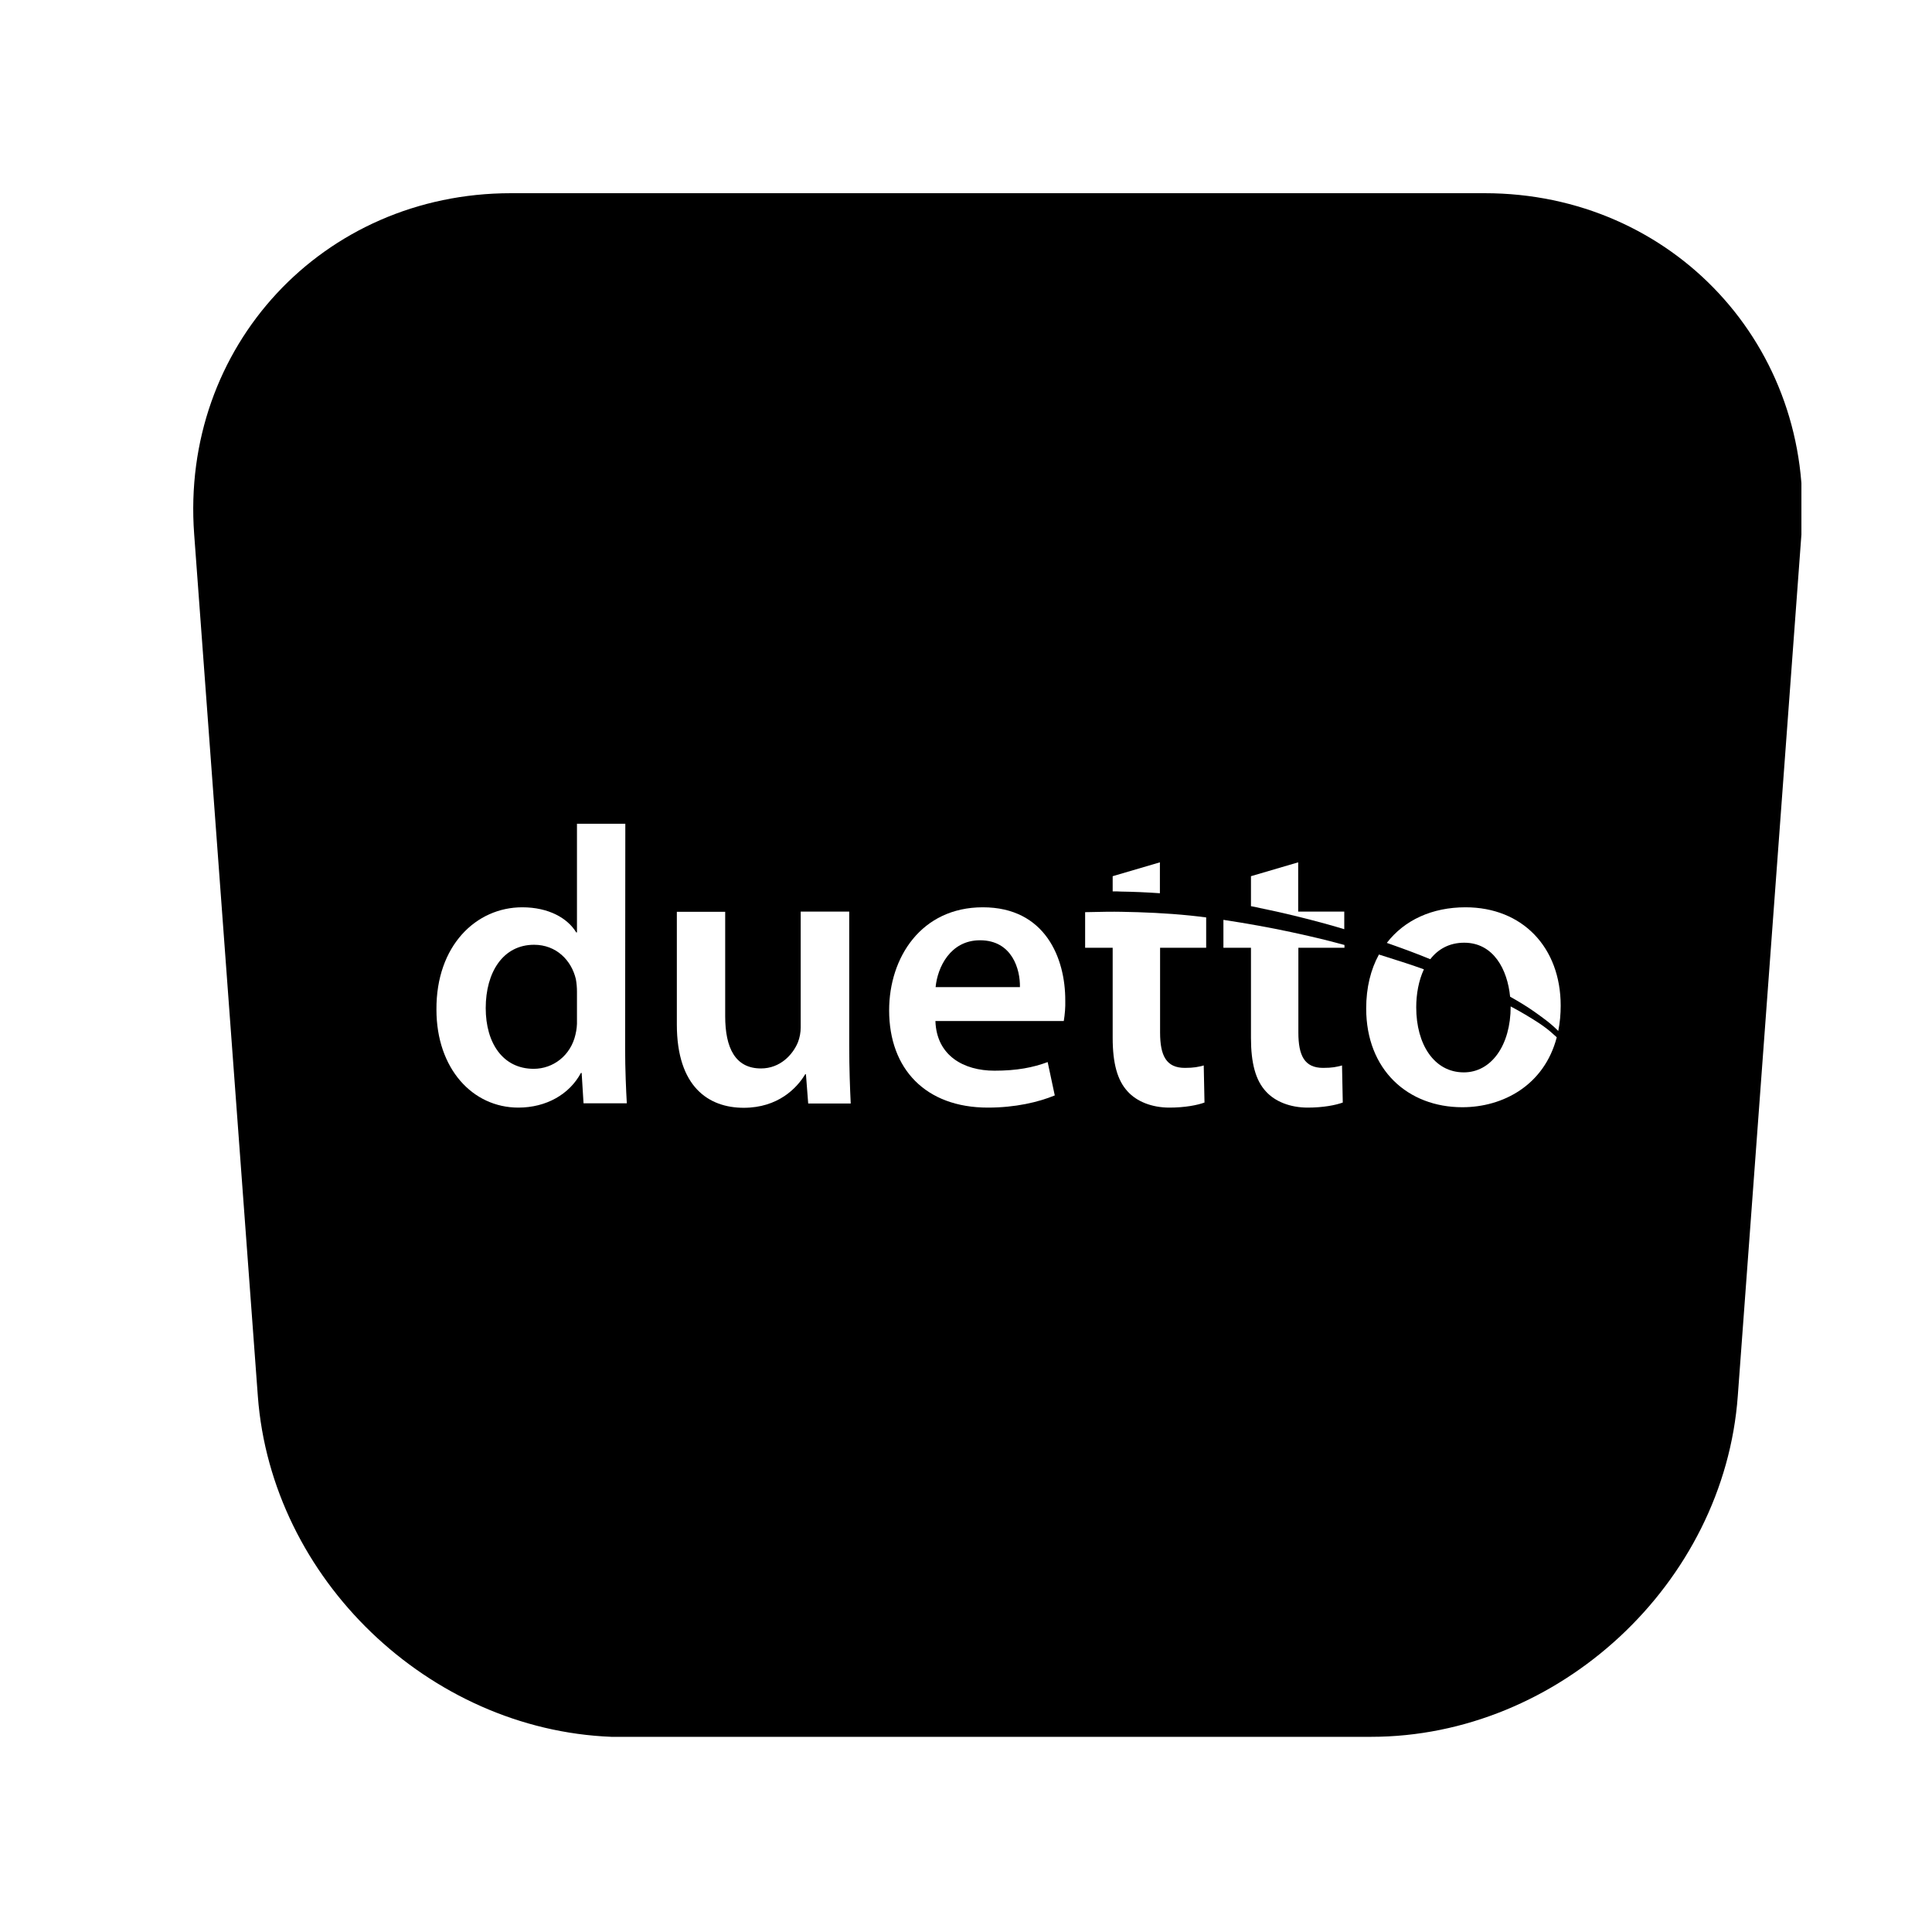 <svg xmlns="http://www.w3.org/2000/svg" xmlns:xlink="http://www.w3.org/1999/xlink" width="1024" zoomAndPan="magnify" viewBox="0 0 768 768" height="1024" preserveAspectRatio="xMidYMid meet" version="1.0"><defs><clipPath id="14ad1ca4cc"><path d="M 76 76.801 L 717 76.801 L 717 691 L 76 691 Z M 76 76.801 " clip-rule="nonzero"/></clipPath><clipPath id="b5e1b43961"><path d="M 242.922 76.801 L 242.922 690.414 C 244.723 690.543 246.52 690.543 248.32 690.543 L 543.949 690.543 L 543.949 76.801 Z M 590.203 76.801 L 543.949 76.801 L 543.949 690.414 L 544.977 690.414 C 619.75 690.414 685.406 629.387 690.801 554.871 L 716.109 212.215 C 721.637 137.828 664.977 76.801 590.203 76.801 Z M 203.094 76.801 C 128.32 76.801 71.66 137.828 77.184 212.344 L 102.496 555 C 107.891 627.719 170.59 687.59 243.051 690.414 L 243.051 76.801 Z M 203.094 76.801 " clip-rule="nonzero"/></clipPath></defs><rect x="-76.8" width="921.6" fill="#ffffff" y="-76.8" height="921.6" fill-opacity="1"/><rect x="-76.8" width="921.6" fill="#ffffff" y="-76.8" height="921.6" fill-opacity="1"/><g clip-path="url(#14ad1ca4cc)"><g clip-path="url(#b5e1b43961)"><path fill="#000000" d="M 76.801 76.801 L 716.09 76.801 L 716.09 690.414 L 76.801 690.414 Z M 76.801 76.801 " fill-opacity="1" fill-rule="nonzero"/></g></g><path fill="#ffffff" d="M 617.27 410.941 L 617.121 410.793 C 613.918 407.891 609.969 405.504 606.992 403.719 L 606.246 403.27 C 604.457 402.227 602.523 401.109 600.512 400.066 C 600.512 400.066 600.512 400.141 600.512 400.141 C 600.512 415.484 592.84 426.285 581.891 426.285 C 570.121 426.285 562.973 415.188 562.973 400.441 C 562.973 395.152 563.938 389.789 566.023 385.32 C 561.258 383.605 556.418 382.043 551.426 380.48 C 550.309 380.105 549.266 379.809 548.148 379.438 C 544.871 385.395 543.082 392.621 543.082 400.887 C 543.082 425.316 559.695 440.141 581.293 440.141 C 597.457 440.141 613.844 431.426 618.832 412.359 L 618.461 411.984 C 618.164 411.762 617.793 411.391 617.27 410.941 Z M 617.27 410.941 " fill-opacity="1" fill-rule="nonzero"/><path fill="#ffffff" d="M 568.559 381.297 C 571.609 377.352 576.078 374.742 582.039 374.742 C 593.734 374.742 599.246 385.469 600.289 396.195 C 603.863 398.207 607.066 400.141 609.895 402.152 C 612.727 404.164 616.375 406.695 619.43 409.824 C 620.102 406.547 620.398 403.121 620.398 399.77 C 620.398 376.605 605.203 360.664 582.559 360.664 C 569.301 360.664 558.277 365.73 551.277 374.816 L 552.988 375.414 C 558.277 377.277 563.492 379.211 568.559 381.297 Z M 568.559 381.297 " fill-opacity="1" fill-rule="nonzero"/><path fill="#ffffff" d="M 248.574 327.445 L 229.355 327.445 L 229.355 370.648 L 229.059 370.648 C 225.633 364.984 218.109 360.664 207.605 360.664 C 189.285 360.664 173.344 375.859 173.492 401.336 C 173.492 424.797 187.867 440.289 206.043 440.289 C 217.141 440.289 226.375 435 230.922 426.512 L 231.219 426.512 L 231.965 438.578 L 249.168 438.578 C 248.871 433.438 248.5 424.945 248.5 417.125 Z M 229.355 405.578 C 229.43 407.441 229.207 409.379 228.762 411.242 C 226.898 419.508 219.973 424.871 212.152 424.871 C 199.934 424.871 193.082 414.668 193.082 400.738 C 193.082 386.512 199.934 375.562 212.301 375.562 C 221.09 375.562 227.121 381.672 228.91 389.195 C 229.207 390.832 229.355 392.547 229.355 394.184 Z M 229.355 405.578 " fill-opacity="1" fill-rule="nonzero"/><path fill="#ffffff" d="M 337.508 362.379 L 318.289 362.379 L 318.289 408.41 C 318.289 410.422 317.918 412.434 317.172 414.367 C 315.16 419.211 310.172 424.723 302.5 424.723 C 292.297 424.723 288.273 416.605 288.273 403.941 L 288.273 362.453 L 269.055 362.453 L 269.055 407.219 C 269.055 432.098 281.719 440.363 295.648 440.363 C 309.277 440.363 316.801 432.543 320.078 427.031 L 320.375 427.031 L 321.27 438.652 L 338.176 438.652 C 337.879 432.395 337.582 424.871 337.582 415.785 L 337.582 362.379 Z M 337.508 362.379 " fill-opacity="1" fill-rule="nonzero"/><path fill="#ffffff" d="M 390.688 360.664 C 366.258 360.664 353.445 380.555 353.445 401.633 C 353.445 424.945 367.973 440.289 392.699 440.289 C 403.648 440.289 412.734 438.129 419.289 435.449 L 416.461 422.191 C 410.652 424.352 404.246 425.617 395.309 425.617 C 383.09 425.617 372.293 419.656 371.844 405.879 L 422.867 405.879 C 423.312 403.195 423.535 400.441 423.461 397.758 C 423.535 381 415.566 360.664 390.688 360.664 Z M 405.438 392.395 L 371.918 392.395 C 372.664 384.574 377.73 373.773 389.57 373.773 C 402.383 373.773 405.586 385.395 405.438 392.395 Z M 405.438 392.395 " fill-opacity="1" fill-rule="nonzero"/><path fill="#ffffff" d="M 461.078 355.078 L 461.078 342.789 L 442.305 348.301 L 442.305 354.336 C 443.5 354.336 444.617 354.336 445.508 354.41 C 450.574 354.484 455.789 354.707 461.078 355.078 Z M 461.078 355.078 " fill-opacity="1" fill-rule="nonzero"/><path fill="#ffffff" d="M 445.734 362.453 C 442.605 362.379 437.242 362.453 431.355 362.602 L 431.355 376.754 L 442.305 376.754 L 442.305 412.582 C 442.305 422.637 444.168 429.488 448.266 433.883 C 451.84 437.832 457.801 440.289 464.875 440.289 C 470.984 440.289 475.973 439.32 478.805 438.277 L 478.504 423.531 C 476.348 424.125 474.559 424.5 470.984 424.5 C 463.609 424.5 461.152 419.656 461.152 410.422 L 461.152 376.754 L 479.473 376.754 L 479.473 364.688 C 477.312 364.391 475.152 364.168 473.07 363.941 C 463.609 362.977 454.449 362.602 445.734 362.453 Z M 445.734 362.453 " fill-opacity="1" fill-rule="nonzero"/><path fill="#ffffff" d="M 500.254 367.965 C 495.562 367.145 490.945 366.328 486.328 365.656 L 486.328 376.754 L 497.277 376.754 L 497.277 412.582 C 497.277 422.637 499.137 429.488 503.234 433.883 C 506.809 437.832 512.77 440.289 519.844 440.289 C 525.953 440.289 530.941 439.32 533.773 438.277 L 533.477 423.531 C 531.316 424.125 529.602 424.5 525.953 424.5 C 518.578 424.5 516.121 419.656 516.121 410.422 L 516.121 376.754 L 534.445 376.754 L 534.445 375.637 C 531.91 374.969 529.305 374.297 526.773 373.625 C 517.906 371.465 508.969 369.531 500.254 367.965 Z M 500.254 367.965 " fill-opacity="1" fill-rule="nonzero"/><path fill="#ffffff" d="M 527.738 367.445 C 529.973 368.039 532.133 368.711 534.367 369.379 L 534.367 362.379 L 516.047 362.379 L 516.047 342.789 L 497.277 348.301 L 497.277 360.219 C 498.469 360.441 499.66 360.664 500.852 360.965 C 509.715 362.75 518.801 364.984 527.738 367.445 Z M 527.738 367.445 " fill-opacity="1" fill-rule="nonzero"/></svg>